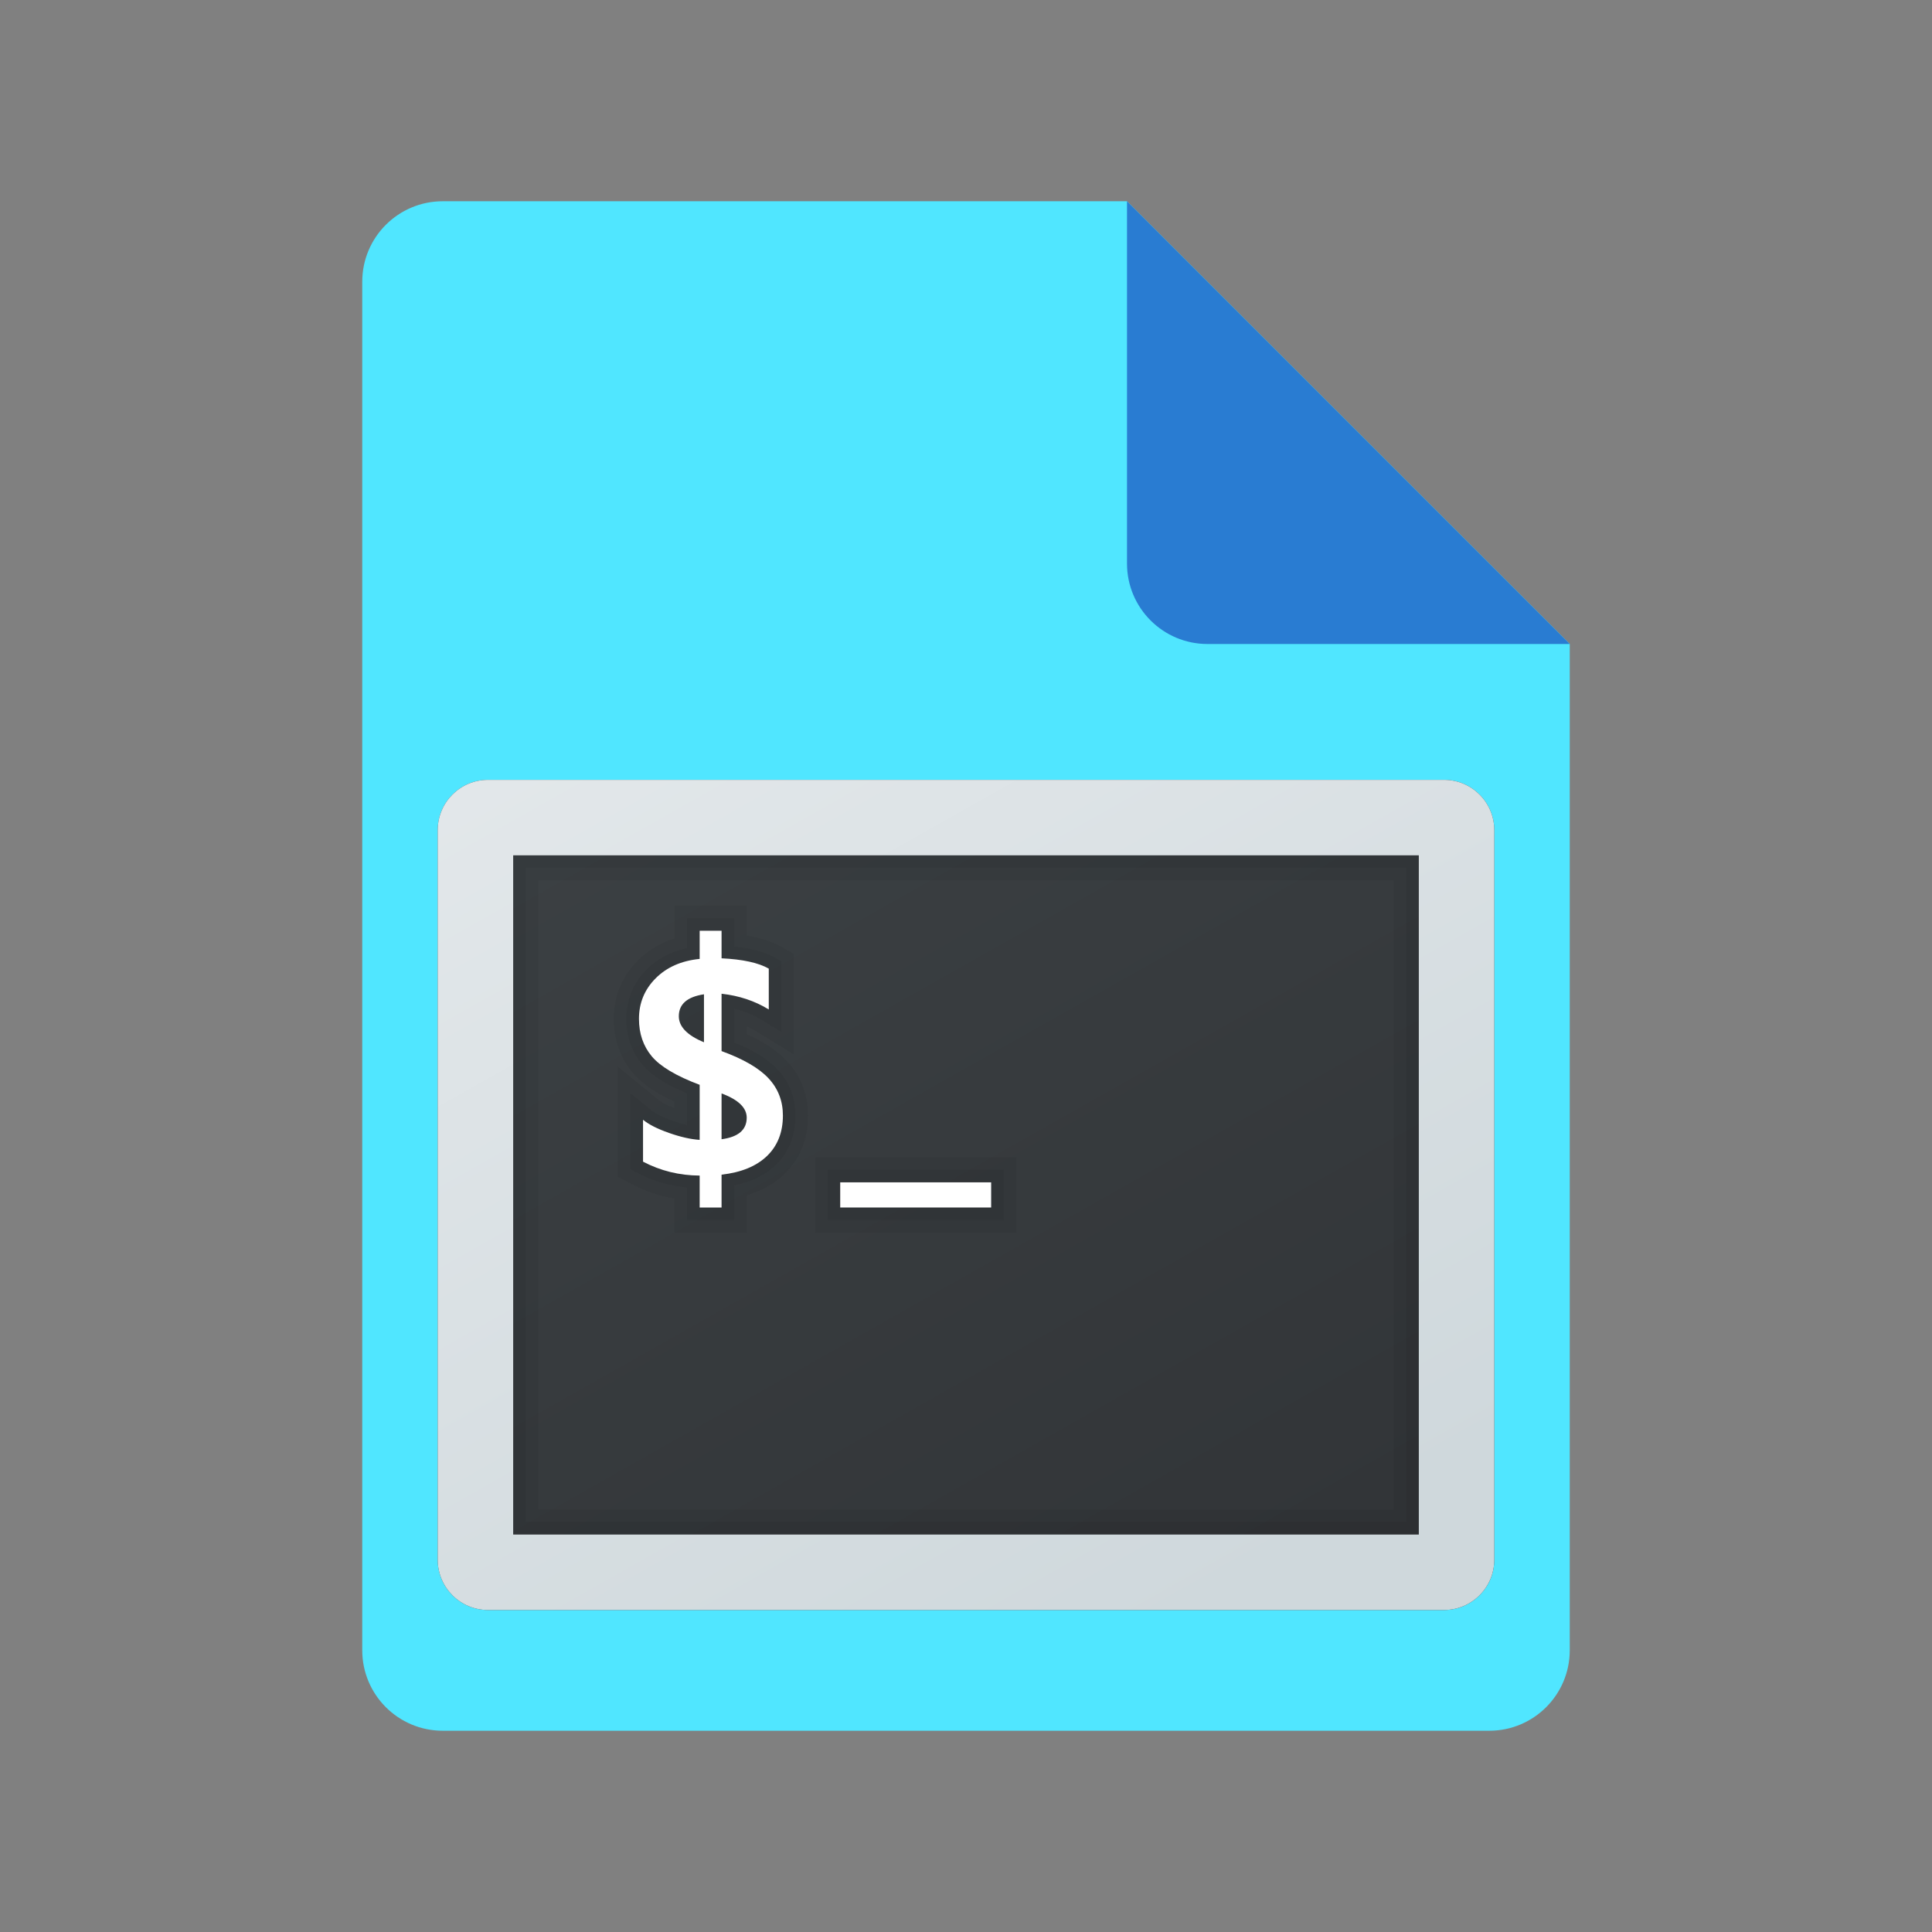 <?xml version="1.0" encoding="utf-8"?>
<svg width="48px" height="48px" viewBox="0 0 48 48" version="1.1" xmlns:xlink="http://www.w3.org/1999/xlink"
     xmlns="http://www.w3.org/2000/svg">
    <rect x="0" y="0" width="48" height="48" fill="#808080" stroke="none"/>
    <defs>
        <linearGradient gradientUnits="userSpaceOnUse" x1="0.529" y1="10.472" x2="5.6" y2="5.4"
                        id="gradient_1">
            <stop offset="0%" stop-color="#3079D6"/>
            <stop offset="100%" stop-color="#297CD2"/>
        </linearGradient>
        <linearGradient gradientUnits="userSpaceOnUse" x1="1.861" y1="-10.692" x2="21.727" y2="24.494"
                        id="gradient_2">
            <stop offset="0%" stop-color="#41474A"/>
            <stop offset="100%" stop-color="#323538"/>
        </linearGradient>
        <linearGradient gradientUnits="userSpaceOnUse" x1="1.861" y1="-10.692" x2="21.727" y2="24.494"
                        id="gradient_3">
            <stop offset="0%" stop-color="#ECEFF1"/>
            <stop offset="100%" stop-color="#CFD8DC"/>
        </linearGradient>
        <path d="M0 0L48 0L48 48L0 48L0 0Z" id="path_1"/>
        <clipPath id="mask_1">
            <use xlink:href="#path_1"/>
        </clipPath>
    </defs>
    <g id="File-Icon-2">
        <path d="M0 0L48 0L48 48L0 48L0 0Z" id="Background" fill="#FFFFFF" fill-opacity="0" fill-rule="evenodd"
              stroke="none"/>
        <path d="M39 16L39 41C39 42.105 38.105 43 37 43L11 43C9.895 43 9 42.105 9 41L9 7C9 5.895 9.895 5 11 5L28 5L39 16L39 16Z"
              id="Shape" fill="#50E6FF" stroke="none"/>
        <path d="M28 5L28 14C28 15.105 28.895 16 30 16L39 16L28 5L28 5Z" id="Shape" fill="url(#gradient_1)"
              stroke="none"/>
    </g>
    <g id="svg-2" transform="translate(9 15)">
        <g id="Linux-Terminal-Icon">
            <path d="M0 0L30 0L30 30L0 30L0 0L0 0Z" id="Background" fill="#FFFFFF" fill-opacity="0" fill-rule="evenodd"
                  stroke="none"/>
            <path d="M26.875 25L3.125 25C2.434 25 1.875 24.441 1.875 23.75L1.875 5.625C1.875 4.934 2.434 4.375 3.125 4.375L26.875 4.375C27.566 4.375 28.125 4.934 28.125 5.625L28.125 23.75C28.125 24.441 27.566 25 26.875 25L26.875 25L26.875 25Z"
                  id="Shape" fill="url(#gradient_2)" stroke="none"/>
            <path d="M26.25 6.25L26.25 23.125L3.75 23.125L3.75 6.25L26.25 6.25M26.875 4.375L3.125 4.375C2.434 4.375 1.875 4.934 1.875 5.625L1.875 23.75C1.875 24.441 2.434 25 3.125 25L26.875 25C27.566 25 28.125 24.441 28.125 23.75L28.125 5.625C28.125 4.934 27.566 4.375 26.875 4.375L26.875 4.375L26.875 4.375L26.875 4.375Z"
                  id="Shape#1" fill="url(#gradient_3)" fill-rule="evenodd" stroke="none"/>
            <path d="M10.325 11.579C10.085 11.321 9.728 11.097 9.239 10.899L9.239 10.059C9.491 10.12 9.725 10.216 9.936 10.346L10.412 10.637L10.412 10.079L10.412 9.064L10.412 8.882L10.253 8.793C10.004 8.652 9.671 8.562 9.239 8.519L9.239 8.125L9.239 7.813L8.927 7.813L8.383 7.813L8.071 7.813L8.071 8.125L8.071 8.556C7.67 8.641 7.333 8.819 7.067 9.086C6.732 9.423 6.562 9.835 6.562 10.312C6.562 10.752 6.694 11.132 6.953 11.443C7.176 11.71 7.543 11.947 8.071 12.164L8.071 12.955C7.962 12.929 7.846 12.895 7.724 12.852C7.473 12.764 7.288 12.672 7.173 12.578L6.662 12.16L6.662 12.819L6.662 13.861L6.662 14.049L6.829 14.137C7.216 14.341 7.632 14.463 8.07 14.504L8.07 15L8.07 15.312L8.383 15.312L8.926 15.312L9.239 15.312L9.239 15L9.239 14.451C9.666 14.364 10.013 14.194 10.272 13.944C10.598 13.631 10.762 13.217 10.762 12.714C10.762 12.274 10.616 11.892 10.325 11.579L10.325 11.579L10.325 11.579Z"
                  id="Shape#2" fill="#000000" fill-opacity="0.051" stroke="none"/>
            <path d="M10.554 11.367C10.316 11.11 9.986 10.888 9.551 10.693L9.551 10.496C9.628 10.531 9.702 10.569 9.772 10.613L10.248 10.904L10.724 11.196L10.724 10.638L10.724 10.08L10.724 9.065L10.724 8.883L10.724 8.7L10.566 8.611L10.407 8.521C10.178 8.392 9.897 8.301 9.552 8.245L9.552 8.125L9.552 7.812L9.552 7.5L9.239 7.5L8.927 7.5L8.383 7.5L8.071 7.5L7.758 7.5L7.758 7.812L7.758 8.125L7.758 8.316C7.404 8.428 7.097 8.613 6.846 8.866C6.45 9.263 6.25 9.75 6.25 10.312C6.25 10.827 6.406 11.274 6.712 11.643C6.94 11.915 7.283 12.154 7.757 12.369L7.757 12.532C7.523 12.444 7.415 12.373 7.371 12.336L6.86 11.918L6.349 11.501L6.349 12.16L6.349 12.819L6.349 13.861L6.349 14.049L6.349 14.238L6.516 14.326L6.683 14.414C7.021 14.592 7.381 14.714 7.757 14.778L7.757 15L7.757 15.312L7.757 15.625L8.069 15.625L8.382 15.625L8.926 15.625L9.238 15.625L9.551 15.625L9.551 15.312L9.551 15L9.551 14.696C9.926 14.586 10.24 14.409 10.488 14.169C10.877 13.794 11.074 13.304 11.074 12.714C11.075 12.193 10.9 11.739 10.554 11.367L10.554 11.367L10.554 11.367Z"
                  id="Shape#3" fill="#000000" fill-opacity="0.051" stroke="none"/>
            <path d="M25.938 6.562L25.938 22.812L4.063 22.812L4.063 6.562L25.938 6.562M26.25 6.25L3.75 6.25L3.75 23.125L26.25 23.125L26.25 6.25L26.25 6.25L26.25 6.25L26.25 6.25Z"
                  id="Shape#4" fill="#000000" fill-opacity="0.051" fill-rule="evenodd" stroke="none"/>
            <path d="M3.75 6.25L26.25 6.25L26.25 23.125L3.75 23.125L3.75 6.25L3.75 6.25Z" id="Rectangle"
                  fill="none" fill-rule="evenodd" stroke="none"/>
            <path d="M25.625 6.875L25.625 22.5L4.375 22.5L4.375 6.875L25.625 6.875M26.25 6.25L3.75 6.25L3.75 23.125L26.25 23.125L26.25 6.25L26.25 6.25L26.25 6.25L26.25 6.25Z"
                  id="Shape#5" fill="#000000" fill-opacity="0.051" fill-rule="evenodd" stroke="none"/>
            <path d="M15.625 14.062L11.875 14.062L11.562 14.062L11.562 14.375L11.562 15L11.562 15.312L11.875 15.312L15.625 15.312L15.938 15.312L15.938 15L15.938 14.375L15.938 14.062L15.625 14.062L15.625 14.062Z"
                  id="Polygon" fill="#000000" fill-opacity="0.051" fill-rule="evenodd" stroke="none"/>
            <path d="M15.938 13.75L15.625 13.75L11.875 13.75L11.562 13.75L11.25 13.75L11.25 14.062L11.25 14.375L11.25 15L11.25 15.312L11.25 15.625L11.562 15.625L11.875 15.625L15.625 15.625L15.938 15.625L16.25 15.625L16.25 15.312L16.25 15L16.25 14.375L16.25 14.062L16.25 13.75L15.938 13.75L15.938 13.75Z"
                  id="Polygon#1" fill="#000000" fill-opacity="0.051" fill-rule="evenodd" stroke="none"/>
            <path d="M8.927 14.184L8.927 15L8.383 15L8.383 14.207C7.879 14.204 7.41 14.089 6.976 13.861L6.976 12.82C7.119 12.938 7.334 13.047 7.62 13.147C7.906 13.248 8.16 13.305 8.383 13.32L8.383 11.952C7.802 11.734 7.406 11.498 7.193 11.244C6.981 10.989 6.875 10.679 6.875 10.312C6.875 9.919 7.013 9.584 7.288 9.307C7.564 9.03 7.929 8.869 8.383 8.824L8.383 8.125L8.927 8.125L8.927 8.809C9.451 8.834 9.842 8.919 10.1 9.065L10.1 10.08C9.753 9.867 9.361 9.737 8.927 9.689L8.927 11.114C9.471 11.312 9.86 11.538 10.096 11.793C10.332 12.047 10.451 12.354 10.451 12.715C10.451 13.131 10.319 13.466 10.055 13.721C9.792 13.974 9.416 14.129 8.927 14.184L8.927 14.184L8.927 14.184ZM8.49 10.895L8.49 9.703C8.074 9.766 7.865 9.947 7.865 10.248C7.865 10.507 8.074 10.723 8.49 10.895L8.49 10.895L8.49 10.895ZM8.927 12.166L8.927 13.304C9.344 13.249 9.552 13.07 9.552 12.767C9.551 12.522 9.344 12.321 8.927 12.166L8.927 12.166L8.927 12.166Z"
                  id="Group" fill="#FFFFFF" fill-rule="evenodd" stroke="none"/>
            <path d="M11.875 14.375L15.625 14.375L15.625 15L11.875 15L11.875 14.375L11.875 14.375Z" id="Rectangle#1"
                  fill="#FFFFFF" fill-rule="evenodd" stroke="none"/>
        </g>
    </g>
</svg>